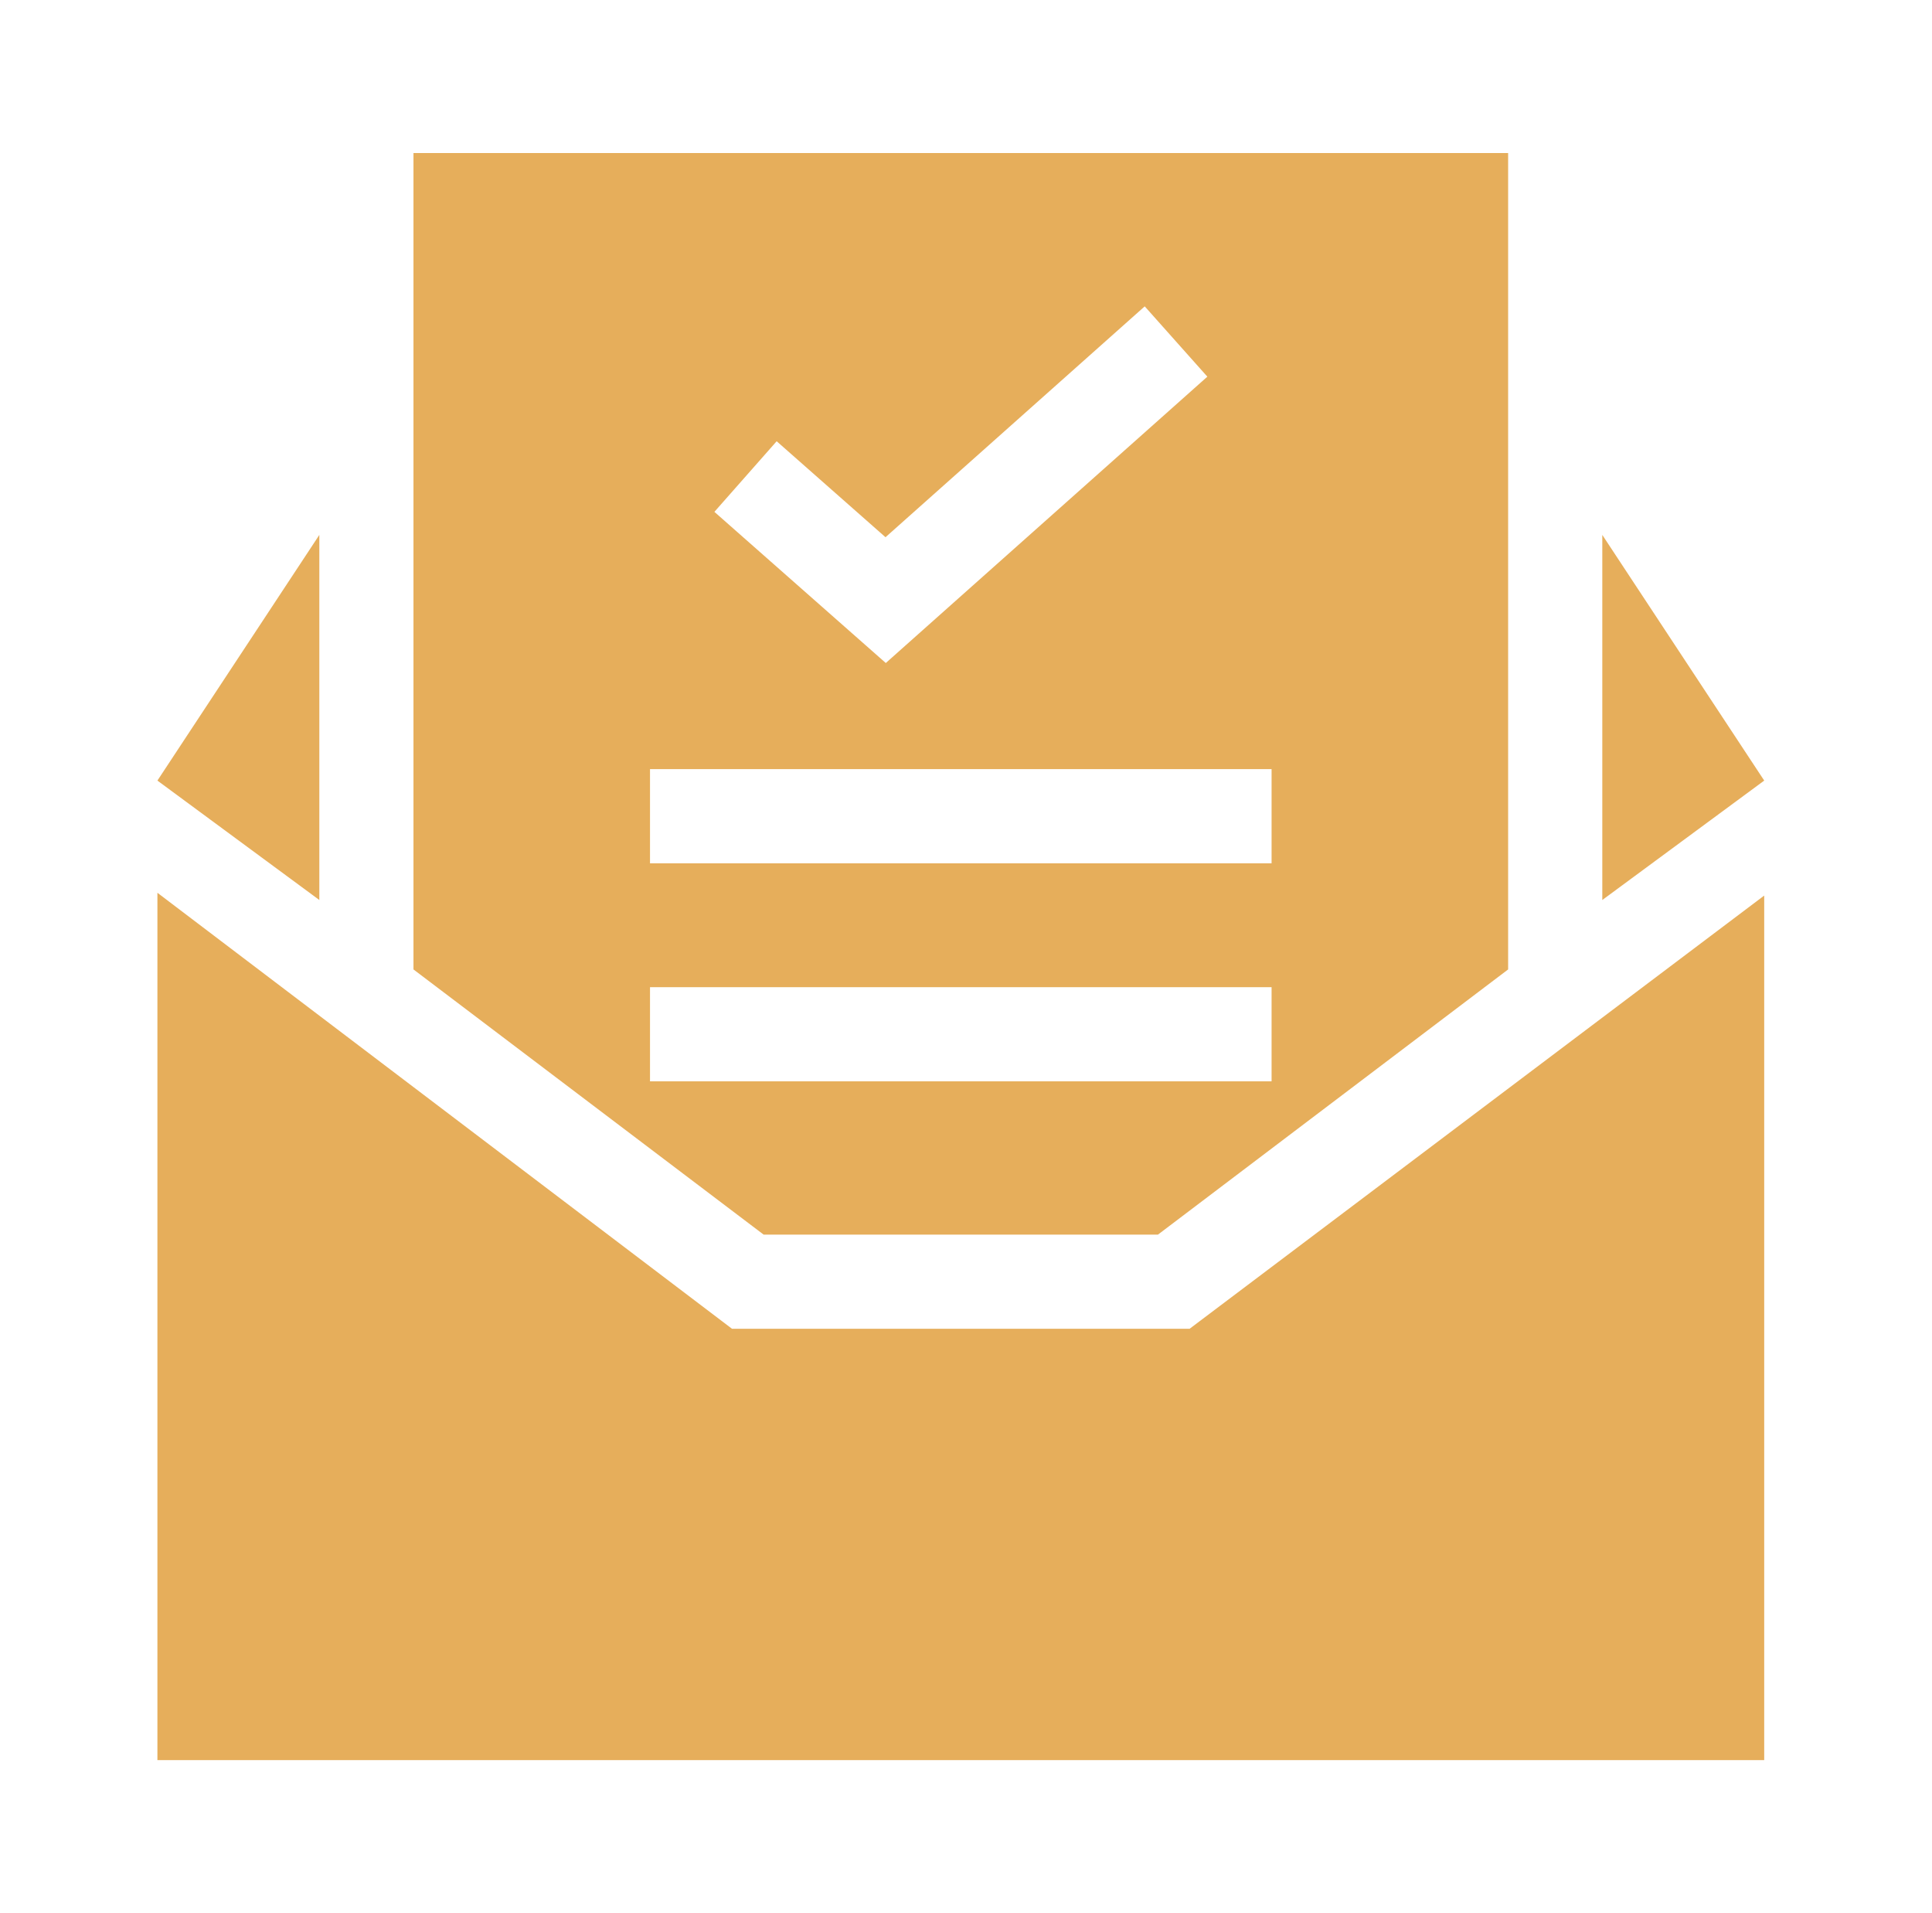 <svg width="101" height="100" viewBox="0 0 101 100" fill="none" xmlns="http://www.w3.org/2000/svg">
<path d="M16.694 27.959V47.042L8.229 40.8L16.694 27.959Z" fill="#E6AE5B"/>
<path d="M92.229 40.8L83.764 47.042V27.959L92.229 40.8Z" fill="#E6AE5B"/>
<path d="M92.228 46.81V91.999H8.229V46.664L38.266 69.452H62.191L92.228 46.81Z" fill="#E6AE5B"/>
<path d="M21.615 8V50.671L39.92 64.531H60.536L78.841 50.671V8H21.615ZM40.602 23.063L46.292 28.08L59.843 16.013L63.117 19.688L46.307 34.655L37.347 26.754L40.602 23.063ZM66.475 56.52H33.981V51.598H66.475L66.475 56.52ZM66.475 45.123H33.981V40.201H66.475L66.475 45.123Z" fill="#E6AE5B"/>
</svg>
